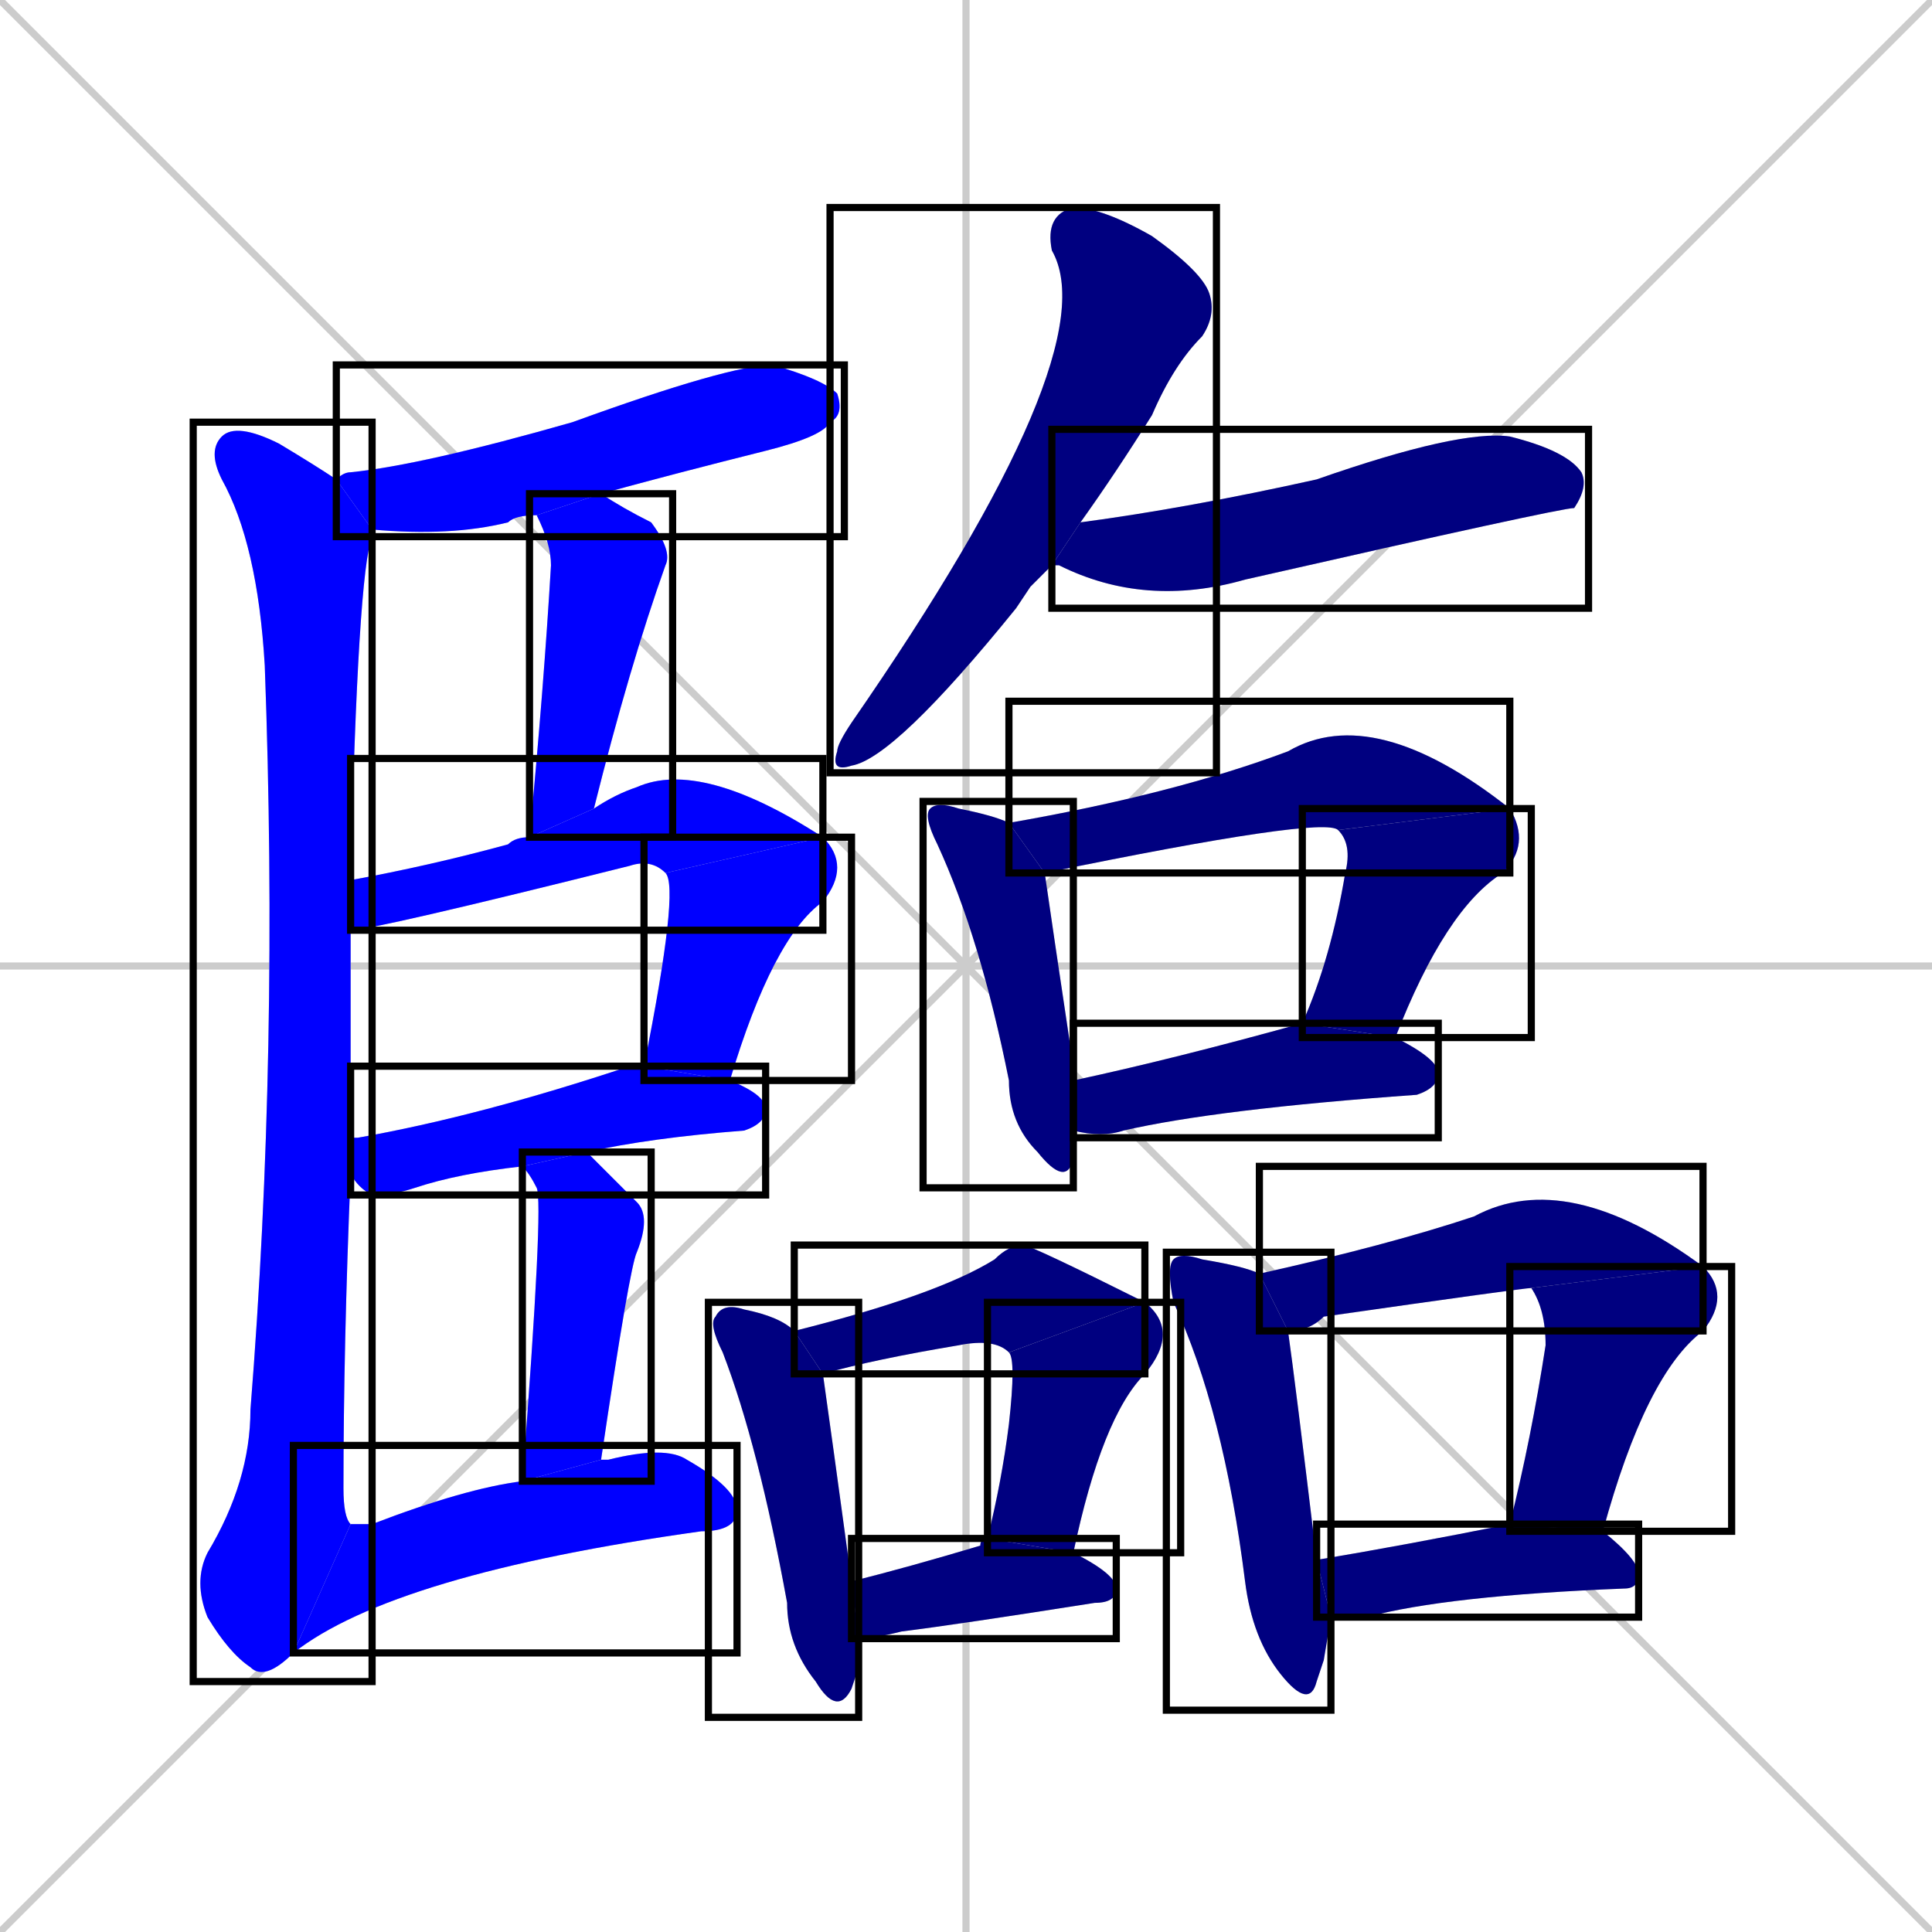 <svg xmlns="http://www.w3.org/2000/svg" xmlns:xlink="http://www.w3.org/1999/xlink" width="270" height="270"><defs><clipPath id="clip-mask-1"><use xlink:href="#rect-1" /></clipPath><clipPath id="clip-mask-2"><use xlink:href="#rect-2" /></clipPath><clipPath id="clip-mask-3"><use xlink:href="#rect-3" /></clipPath><clipPath id="clip-mask-4"><use xlink:href="#rect-4" /></clipPath><clipPath id="clip-mask-5"><use xlink:href="#rect-5" /></clipPath><clipPath id="clip-mask-6"><use xlink:href="#rect-6" /></clipPath><clipPath id="clip-mask-7"><use xlink:href="#rect-7" /></clipPath><clipPath id="clip-mask-8"><use xlink:href="#rect-8" /></clipPath><clipPath id="clip-mask-9"><use xlink:href="#rect-9" /></clipPath><clipPath id="clip-mask-10"><use xlink:href="#rect-10" /></clipPath><clipPath id="clip-mask-11"><use xlink:href="#rect-11" /></clipPath><clipPath id="clip-mask-12"><use xlink:href="#rect-12" /></clipPath><clipPath id="clip-mask-13"><use xlink:href="#rect-13" /></clipPath><clipPath id="clip-mask-14"><use xlink:href="#rect-14" /></clipPath><clipPath id="clip-mask-15"><use xlink:href="#rect-15" /></clipPath><clipPath id="clip-mask-16"><use xlink:href="#rect-16" /></clipPath><clipPath id="clip-mask-17"><use xlink:href="#rect-17" /></clipPath><clipPath id="clip-mask-18"><use xlink:href="#rect-18" /></clipPath><clipPath id="clip-mask-19"><use xlink:href="#rect-19" /></clipPath><clipPath id="clip-mask-20"><use xlink:href="#rect-20" /></clipPath><clipPath id="clip-mask-21"><use xlink:href="#rect-21" /></clipPath><clipPath id="clip-mask-22"><use xlink:href="#rect-22" /></clipPath></defs><path d="M 0 0 L 270 270 M 270 0 L 0 270 M 135 0 L 135 270 M 0 135 L 270 135" stroke="#CCCCCC" /><path d="M 47 67 Q 48 66 49 66 Q 59 65 80 59 Q 102 51 108 51 Q 115 53 117 55 Q 118 58 116 59 Q 115 61 107 63 Q 95 66 84 69 L 75 72 Q 72 72 71 73 Q 63 75 52 74" fill="#CCCCCC"/><path d="M 84 69 Q 87 71 91 73 Q 94 77 93 79 Q 88 93 83 113 L 74 117 Q 76 96 77 79 Q 77 76 75 72" fill="#CCCCCC"/><path d="M 83 113 Q 86 111 89 110 Q 98 106 115 117 L 93 122 Q 91 120 88 121 Q 52 130 49 130 L 49 123 Q 60 121 71 118 Q 72 117 74 117" fill="#CCCCCC"/><path d="M 115 117 Q 119 121 115 126 Q 108 131 102 151 L 90 149 Q 95 124 93 122" fill="#CCCCCC"/><path d="M 73 163 Q 64 164 58 166 Q 55 167 52 167 Q 50 166 49 164 L 49 159 Q 49 159 50 159 Q 67 156 88 149 Q 89 149 90 149 L 102 151 Q 107 153 107 155 Q 107 157 104 158 Q 91 159 82 161" fill="#CCCCCC"/><path d="M 73 207 Q 76 168 75 166 Q 74 164 73 163 L 82 161 Q 85 164 89 168 Q 91 170 89 175 Q 88 177 84 204" fill="#CCCCCC"/><path d="M 41 231 Q 37 235 35 233 Q 32 231 29 226 Q 27 221 29 217 Q 35 207 35 197 Q 39 147 37 93 Q 36 76 31 67 Q 29 63 31 61 Q 33 59 39 62 Q 44 65 47 67 L 52 74 Q 52 75 52 75 Q 50 80 49 123 L 49 130 Q 49 145 49 159 L 49 164 Q 48 188 48 208 Q 48 212 49 213" fill="#CCCCCC"/><path d="M 84 204 L 85 204 Q 93 202 96 204 Q 103 208 103 211 Q 103 214 98 214 Q 55 220 41 231 L 49 213 Q 50 213 52 213 Q 65 208 73 207 L 84 204" fill="#CCCCCC"/><path d="M 144 82 L 142 85 Q 125 106 119 107 Q 116 108 117 105 Q 117 104 119 101 Q 155 49 147 35 Q 146 30 150 29 Q 154 29 161 33 Q 168 38 169 41 Q 170 44 168 47 Q 164 51 161 58 Q 156 66 151 73 L 147 79" fill="#CCCCCC"/><path d="M 151 73 Q 166 71 184 67 Q 204 60 211 61 Q 219 63 221 66 Q 222 68 220 71 Q 218 71 174 81 Q 160 85 148 79 Q 147 79 147 79" fill="#CCCCCC"/><path d="M 150 161 L 150 162 Q 149 166 145 161 Q 141 157 141 151 Q 137 131 131 118 Q 129 114 130 113 Q 131 112 134 113 Q 139 114 141 115 L 146 122 Q 147 129 150 149 Q 150 150 150 151 L 150 158" fill="#CCCCCC"/><path d="M 141 115 Q 164 111 180 105 Q 192 98 211 113 L 187 116 Q 185 114 146 122" fill="#CCCCCC"/><path d="M 182 143 Q 186 134 188 122 Q 189 118 187 116 L 211 113 Q 214 118 210 122 Q 202 127 195 145" fill="#CCCCCC"/><path d="M 150 151 Q 164 148 182 143 L 195 145 Q 201 148 201 150 Q 201 152 198 153 Q 170 155 157 158 Q 154 159 150 158" fill="#CCCCCC"/><path d="M 120 233 L 119 236 Q 117 240 114 235 Q 110 230 110 224 Q 106 202 101 189 Q 99 185 100 184 Q 101 182 104 183 Q 109 184 111 186 L 115 192 Q 116 199 119 221 L 120 229" fill="#CCCCCC"/><path d="M 111 186 Q 131 181 139 176 Q 141 174 143 174 Q 144 174 160 182 L 141 189 Q 139 187 134 188 Q 122 190 115 192" fill="#CCCCCC"/><path d="M 160 182 Q 165 186 160 192 Q 154 198 150 217 L 138 215 Q 140 207 141 199 Q 142 190 141 189" fill="#CCCCCC"/><path d="M 119 221 Q 127 219 137 216 Q 137 215 138 215 L 150 217 Q 156 220 156 222 Q 156 224 153 224 Q 134 227 126 228 Q 122 229 120 229" fill="#CCCCCC"/><path d="M 185 232 L 184 235 Q 183 239 179 234 Q 175 229 174 221 Q 171 197 164 182 Q 163 177 164 176 Q 165 175 168 176 Q 174 177 176 178 L 180 186 Q 181 193 184 218 L 186 226" fill="#CCCCCC"/><path d="M 176 178 Q 194 174 206 170 Q 219 163 238 177 L 214 180 Q 213 180 185 184 Q 183 186 180 186" fill="#CCCCCC"/><path d="M 211 213 Q 214 201 216 188 Q 216 183 214 180 L 238 177 Q 242 181 238 186 Q 230 192 224 214" fill="#CCCCCC"/><path d="M 184 218 Q 196 216 211 213 Q 211 213 211 213 L 224 214 Q 229 218 229 220 Q 229 222 227 222 Q 202 223 191 226 Q 188 226 186 226" fill="#CCCCCC"/><path d="M 47 67 Q 48 66 49 66 Q 59 65 80 59 Q 102 51 108 51 Q 115 53 117 55 Q 118 58 116 59 Q 115 61 107 63 Q 95 66 84 69 L 75 72 Q 72 72 71 73 Q 63 75 52 74" fill="#0000ff" clip-path="url(#clip-mask-1)" /><path d="M 84 69 Q 87 71 91 73 Q 94 77 93 79 Q 88 93 83 113 L 74 117 Q 76 96 77 79 Q 77 76 75 72" fill="#0000ff" clip-path="url(#clip-mask-2)" /><path d="M 83 113 Q 86 111 89 110 Q 98 106 115 117 L 93 122 Q 91 120 88 121 Q 52 130 49 130 L 49 123 Q 60 121 71 118 Q 72 117 74 117" fill="#0000ff" clip-path="url(#clip-mask-3)" /><path d="M 115 117 Q 119 121 115 126 Q 108 131 102 151 L 90 149 Q 95 124 93 122" fill="#0000ff" clip-path="url(#clip-mask-4)" /><path d="M 73 163 Q 64 164 58 166 Q 55 167 52 167 Q 50 166 49 164 L 49 159 Q 49 159 50 159 Q 67 156 88 149 Q 89 149 90 149 L 102 151 Q 107 153 107 155 Q 107 157 104 158 Q 91 159 82 161" fill="#0000ff" clip-path="url(#clip-mask-5)" /><path d="M 73 207 Q 76 168 75 166 Q 74 164 73 163 L 82 161 Q 85 164 89 168 Q 91 170 89 175 Q 88 177 84 204" fill="#0000ff" clip-path="url(#clip-mask-6)" /><path d="M 41 231 Q 37 235 35 233 Q 32 231 29 226 Q 27 221 29 217 Q 35 207 35 197 Q 39 147 37 93 Q 36 76 31 67 Q 29 63 31 61 Q 33 59 39 62 Q 44 65 47 67 L 52 74 Q 52 75 52 75 Q 50 80 49 123 L 49 130 Q 49 145 49 159 L 49 164 Q 48 188 48 208 Q 48 212 49 213" fill="#0000ff" clip-path="url(#clip-mask-7)" /><path d="M 84 204 L 85 204 Q 93 202 96 204 Q 103 208 103 211 Q 103 214 98 214 Q 55 220 41 231 L 49 213 Q 50 213 52 213 Q 65 208 73 207 L 84 204" fill="#0000ff" clip-path="url(#clip-mask-8)" /><path d="M 144 82 L 142 85 Q 125 106 119 107 Q 116 108 117 105 Q 117 104 119 101 Q 155 49 147 35 Q 146 30 150 29 Q 154 29 161 33 Q 168 38 169 41 Q 170 44 168 47 Q 164 51 161 58 Q 156 66 151 73 L 147 79" fill="#000080" clip-path="url(#clip-mask-9)" /><path d="M 151 73 Q 166 71 184 67 Q 204 60 211 61 Q 219 63 221 66 Q 222 68 220 71 Q 218 71 174 81 Q 160 85 148 79 Q 147 79 147 79" fill="#000080" clip-path="url(#clip-mask-10)" /><path d="M 150 161 L 150 162 Q 149 166 145 161 Q 141 157 141 151 Q 137 131 131 118 Q 129 114 130 113 Q 131 112 134 113 Q 139 114 141 115 L 146 122 Q 147 129 150 149 Q 150 150 150 151 L 150 158" fill="#000080" clip-path="url(#clip-mask-11)" /><path d="M 141 115 Q 164 111 180 105 Q 192 98 211 113 L 187 116 Q 185 114 146 122" fill="#000080" clip-path="url(#clip-mask-12)" /><path d="M 182 143 Q 186 134 188 122 Q 189 118 187 116 L 211 113 Q 214 118 210 122 Q 202 127 195 145" fill="#000080" clip-path="url(#clip-mask-13)" /><path d="M 150 151 Q 164 148 182 143 L 195 145 Q 201 148 201 150 Q 201 152 198 153 Q 170 155 157 158 Q 154 159 150 158" fill="#000080" clip-path="url(#clip-mask-14)" /><path d="M 120 233 L 119 236 Q 117 240 114 235 Q 110 230 110 224 Q 106 202 101 189 Q 99 185 100 184 Q 101 182 104 183 Q 109 184 111 186 L 115 192 Q 116 199 119 221 L 120 229" fill="#000080" clip-path="url(#clip-mask-15)" /><path d="M 111 186 Q 131 181 139 176 Q 141 174 143 174 Q 144 174 160 182 L 141 189 Q 139 187 134 188 Q 122 190 115 192" fill="#000080" clip-path="url(#clip-mask-16)" /><path d="M 160 182 Q 165 186 160 192 Q 154 198 150 217 L 138 215 Q 140 207 141 199 Q 142 190 141 189" fill="#000080" clip-path="url(#clip-mask-17)" /><path d="M 119 221 Q 127 219 137 216 Q 137 215 138 215 L 150 217 Q 156 220 156 222 Q 156 224 153 224 Q 134 227 126 228 Q 122 229 120 229" fill="#000080" clip-path="url(#clip-mask-18)" /><path d="M 185 232 L 184 235 Q 183 239 179 234 Q 175 229 174 221 Q 171 197 164 182 Q 163 177 164 176 Q 165 175 168 176 Q 174 177 176 178 L 180 186 Q 181 193 184 218 L 186 226" fill="#000080" clip-path="url(#clip-mask-19)" /><path d="M 176 178 Q 194 174 206 170 Q 219 163 238 177 L 214 180 Q 213 180 185 184 Q 183 186 180 186" fill="#000080" clip-path="url(#clip-mask-20)" /><path d="M 211 213 Q 214 201 216 188 Q 216 183 214 180 L 238 177 Q 242 181 238 186 Q 230 192 224 214" fill="#000080" clip-path="url(#clip-mask-21)" /><path d="M 184 218 Q 196 216 211 213 Q 211 213 211 213 L 224 214 Q 229 218 229 220 Q 229 222 227 222 Q 202 223 191 226 Q 188 226 186 226" fill="#000080" clip-path="url(#clip-mask-22)" /><rect x="47" y="51" width="71" height="24" id="rect-1" fill="transparent" stroke="#000000"><animate attributeName="x" from="-24" to="47" dur="0.263" begin="0; animate22.end + 1s" id="animate1" fill="freeze"/></rect><rect x="74" y="69" width="20" height="48" id="rect-2" fill="transparent" stroke="#000000"><set attributeName="y" to="21" begin="0; animate22.end + 1s" /><animate attributeName="y" from="21" to="69" dur="0.178" begin="animate1.end + 0.5" id="animate2" fill="freeze"/></rect><rect x="49" y="106" width="66" height="24" id="rect-3" fill="transparent" stroke="#000000"><set attributeName="x" to="-17" begin="0; animate22.end + 1s" /><animate attributeName="x" from="-17" to="49" dur="0.244" begin="animate2.end + 0.5" id="animate3" fill="freeze"/></rect><rect x="90" y="117" width="29" height="34" id="rect-4" fill="transparent" stroke="#000000"><set attributeName="y" to="83" begin="0; animate22.end + 1s" /><animate attributeName="y" from="83" to="117" dur="0.126" begin="animate3.end" id="animate4" fill="freeze"/></rect><rect x="49" y="149" width="58" height="18" id="rect-5" fill="transparent" stroke="#000000"><set attributeName="x" to="-9" begin="0; animate22.end + 1s" /><animate attributeName="x" from="-9" to="49" dur="0.215" begin="animate4.end + 0.5" id="animate5" fill="freeze"/></rect><rect x="73" y="161" width="18" height="46" id="rect-6" fill="transparent" stroke="#000000"><set attributeName="y" to="115" begin="0; animate22.end + 1s" /><animate attributeName="y" from="115" to="161" dur="0.170" begin="animate5.end + 0.5" id="animate6" fill="freeze"/></rect><rect x="27" y="59" width="25" height="176" id="rect-7" fill="transparent" stroke="#000000"><set attributeName="y" to="-117" begin="0; animate22.end + 1s" /><animate attributeName="y" from="-117" to="59" dur="0.652" begin="animate6.end + 0.5" id="animate7" fill="freeze"/></rect><rect x="41" y="202" width="62" height="29" id="rect-8" fill="transparent" stroke="#000000"><set attributeName="x" to="-21" begin="0; animate22.end + 1s" /><animate attributeName="x" from="-21" to="41" dur="0.230" begin="animate7.end" id="animate8" fill="freeze"/></rect><rect x="116" y="29" width="54" height="79" id="rect-9" fill="transparent" stroke="#000000"><set attributeName="y" to="-50" begin="0; animate22.end + 1s" /><animate attributeName="y" from="-50" to="29" dur="0.293" begin="animate8.end + 0.5" id="animate9" fill="freeze"/></rect><rect x="147" y="60" width="75" height="25" id="rect-10" fill="transparent" stroke="#000000"><set attributeName="x" to="72" begin="0; animate22.end + 1s" /><animate attributeName="x" from="72" to="147" dur="0.278" begin="animate9.end + 0.5" id="animate10" fill="freeze"/></rect><rect x="129" y="112" width="21" height="54" id="rect-11" fill="transparent" stroke="#000000"><set attributeName="y" to="58" begin="0; animate22.end + 1s" /><animate attributeName="y" from="58" to="112" dur="0.200" begin="animate10.end + 0.5" id="animate11" fill="freeze"/></rect><rect x="141" y="98" width="70" height="24" id="rect-12" fill="transparent" stroke="#000000"><set attributeName="x" to="71" begin="0; animate22.end + 1s" /><animate attributeName="x" from="71" to="141" dur="0.259" begin="animate11.end + 0.5" id="animate12" fill="freeze"/></rect><rect x="182" y="113" width="32" height="32" id="rect-13" fill="transparent" stroke="#000000"><set attributeName="y" to="81" begin="0; animate22.end + 1s" /><animate attributeName="y" from="81" to="113" dur="0.119" begin="animate12.end" id="animate13" fill="freeze"/></rect><rect x="150" y="143" width="51" height="16" id="rect-14" fill="transparent" stroke="#000000"><set attributeName="x" to="99" begin="0; animate22.end + 1s" /><animate attributeName="x" from="99" to="150" dur="0.189" begin="animate13.end + 0.5" id="animate14" fill="freeze"/></rect><rect x="99" y="182" width="21" height="58" id="rect-15" fill="transparent" stroke="#000000"><set attributeName="y" to="124" begin="0; animate22.end + 1s" /><animate attributeName="y" from="124" to="182" dur="0.215" begin="animate14.end + 0.5" id="animate15" fill="freeze"/></rect><rect x="111" y="174" width="49" height="18" id="rect-16" fill="transparent" stroke="#000000"><set attributeName="x" to="62" begin="0; animate22.end + 1s" /><animate attributeName="x" from="62" to="111" dur="0.181" begin="animate15.end + 0.5" id="animate16" fill="freeze"/></rect><rect x="138" y="182" width="27" height="35" id="rect-17" fill="transparent" stroke="#000000"><set attributeName="y" to="147" begin="0; animate22.end + 1s" /><animate attributeName="y" from="147" to="182" dur="0.130" begin="animate16.end" id="animate17" fill="freeze"/></rect><rect x="119" y="215" width="37" height="14" id="rect-18" fill="transparent" stroke="#000000"><set attributeName="x" to="82" begin="0; animate22.end + 1s" /><animate attributeName="x" from="82" to="119" dur="0.137" begin="animate17.end + 0.5" id="animate18" fill="freeze"/></rect><rect x="163" y="175" width="23" height="64" id="rect-19" fill="transparent" stroke="#000000"><set attributeName="y" to="111" begin="0; animate22.end + 1s" /><animate attributeName="y" from="111" to="175" dur="0.237" begin="animate18.end + 0.5" id="animate19" fill="freeze"/></rect><rect x="176" y="163" width="62" height="23" id="rect-20" fill="transparent" stroke="#000000"><set attributeName="x" to="114" begin="0; animate22.end + 1s" /><animate attributeName="x" from="114" to="176" dur="0.230" begin="animate19.end + 0.5" id="animate20" fill="freeze"/></rect><rect x="211" y="177" width="31" height="37" id="rect-21" fill="transparent" stroke="#000000"><set attributeName="y" to="140" begin="0; animate22.end + 1s" /><animate attributeName="y" from="140" to="177" dur="0.137" begin="animate20.end" id="animate21" fill="freeze"/></rect><rect x="184" y="213" width="45" height="13" id="rect-22" fill="transparent" stroke="#000000"><set attributeName="x" to="139" begin="0; animate22.end + 1s" /><animate attributeName="x" from="139" to="184" dur="0.167" begin="animate21.end + 0.5" id="animate22" fill="freeze"/></rect></svg>